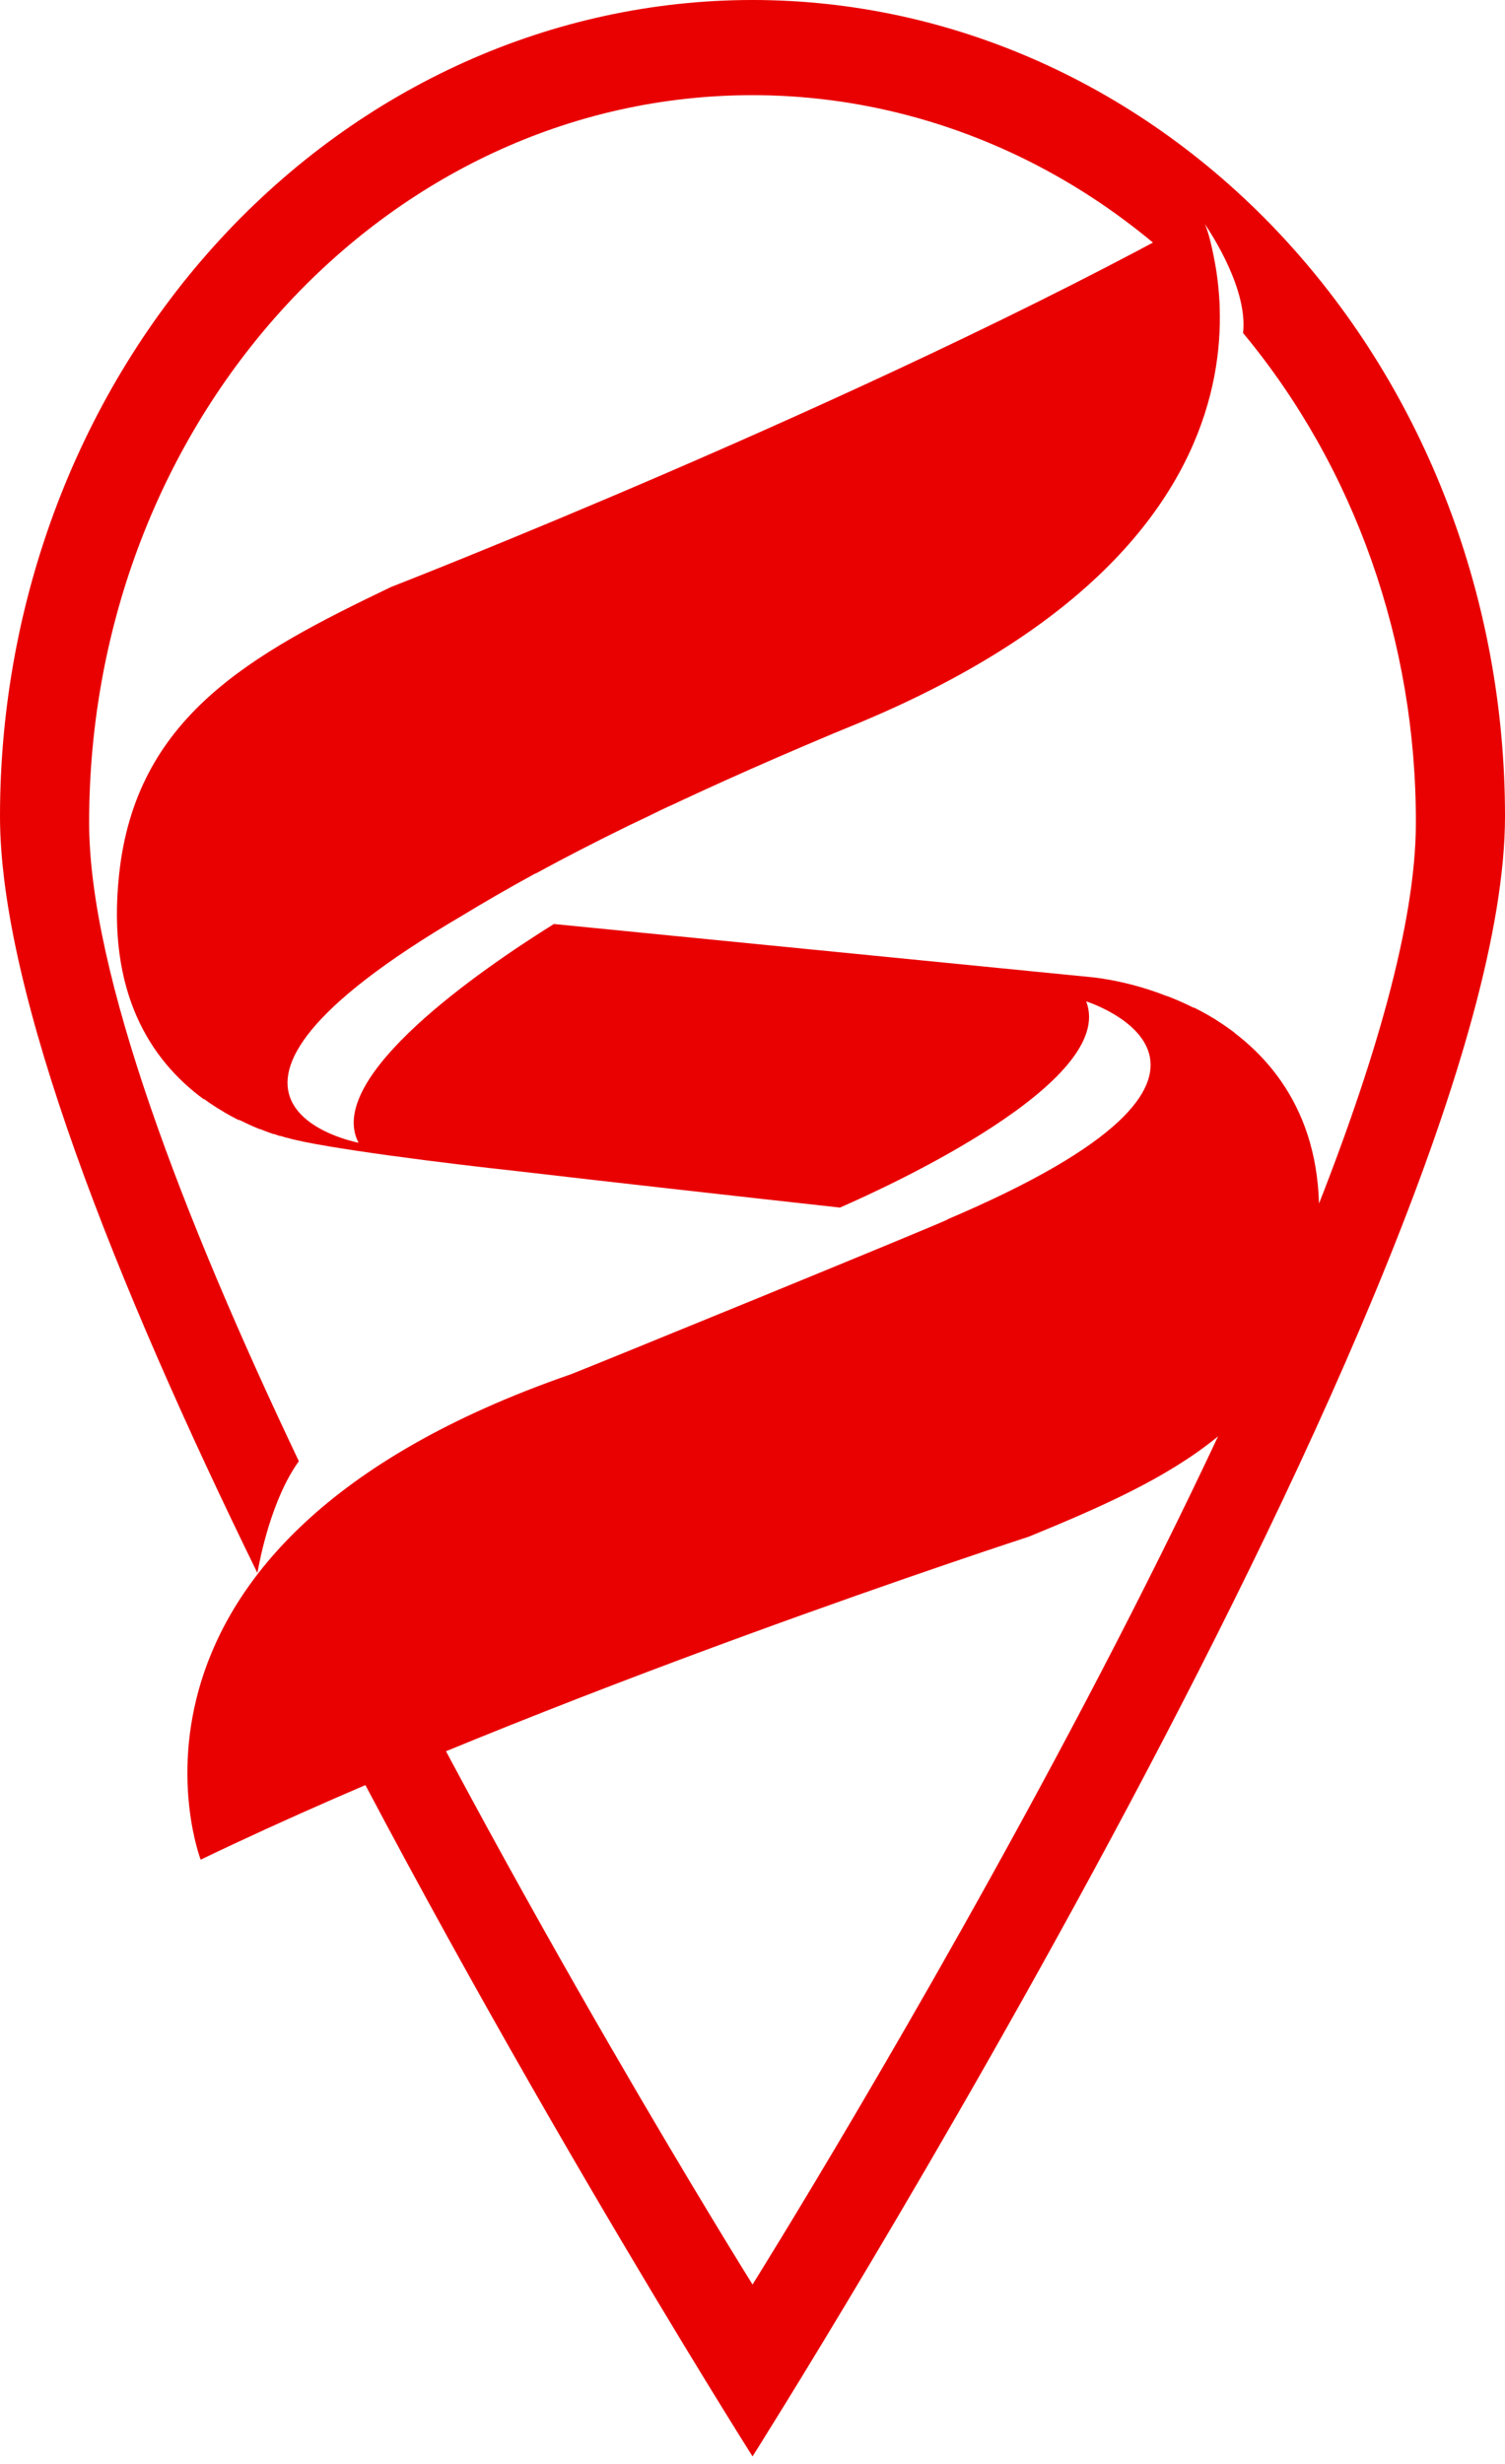 <svg width="44" height="72" viewBox="0 0 44 72" fill="none" xmlns="http://www.w3.org/2000/svg">
<path d="M36.105 30.192L36.079 30.166C35.954 30.072 35.827 29.982 35.699 29.898C35.57 29.811 35.438 29.729 35.306 29.655C35.176 29.581 35.046 29.512 34.919 29.448H34.898C34.636 29.317 34.379 29.205 34.129 29.108H34.115C33.429 28.838 32.717 28.655 31.992 28.563L16.193 27.001C14.045 28.341 9.484 31.48 10.482 33.392C10.482 33.392 4.183 32.219 13.528 26.746C14.175 26.352 14.882 25.945 15.651 25.524H15.665C16.498 25.069 17.404 24.602 18.384 24.123L18.922 23.867C19.176 23.744 19.438 23.611 19.704 23.496L19.997 23.358C20.385 23.178 20.784 22.995 21.192 22.811C22.191 22.361 23.246 21.903 24.359 21.436L25.067 21.144C39.145 15.298 35.136 6.314 35.136 6.314C25.296 11.76 11.43 17.154 11.43 17.154C7.322 19.122 3.966 20.948 3.481 25.564C3.115 28.998 4.398 30.977 5.95 32.117H5.968L6.138 32.237L6.183 32.267L6.334 32.365L6.381 32.395L6.544 32.492L6.574 32.513C6.709 32.59 6.841 32.661 6.973 32.728H7.001L7.169 32.809L7.213 32.83L7.369 32.901L7.409 32.919L7.586 32.993H7.603C7.735 33.047 7.864 33.096 7.994 33.139H8.015L8.183 33.196H8.211L8.376 33.247H8.393C9.385 33.541 13.184 34.014 15.082 34.218C17.839 34.54 21.36 34.934 24.557 35.287C26.008 34.655 32.669 31.595 31.754 29.261C31.754 29.261 38.022 31.245 27.698 35.632H27.712C27.335 35.824 16.941 40.072 16.674 40.164C2.318 45.139 5.867 54.342 5.867 54.342C15.964 49.485 30.078 44.904 30.078 44.904C34.28 43.181 37.72 41.553 38.435 36.979C38.991 33.489 37.685 31.401 36.105 30.192Z" fill="#E90000"/>
<path d="M22.001 0C16.166 0 10.57 2.513 6.444 6.986C2.318 11.459 0 17.526 0 23.852C0 29.029 3.398 37.541 7.525 45.965C7.603 45.523 7.942 43.802 8.737 42.698C5.332 35.54 2.606 28.438 2.606 24.036C2.606 12.296 11.291 2.781 22.001 2.781C24.54 2.781 27.053 3.326 29.397 4.384C31.74 5.442 33.867 6.993 35.655 8.948C35.636 8.707 35.494 7.03 35.197 6.506C35.157 6.447 35.131 6.414 35.131 6.414C35.157 6.442 35.179 6.473 35.197 6.506C35.466 6.9 36.482 8.482 36.343 9.732C39.607 13.66 41.408 18.762 41.394 24.049C41.394 35.785 22.001 66.757 22.001 66.757C22.001 66.757 15.012 55.585 9.432 44.124C8.757 44.699 8.127 45.331 7.546 46.016C13.913 59.008 22.001 71.78 22.001 71.78C22.001 71.78 44 37.012 44 23.852C44 17.526 41.682 11.46 37.557 6.987C33.431 2.514 27.836 0.001 22.001 0Z" fill="#E90000"/>
</svg>
